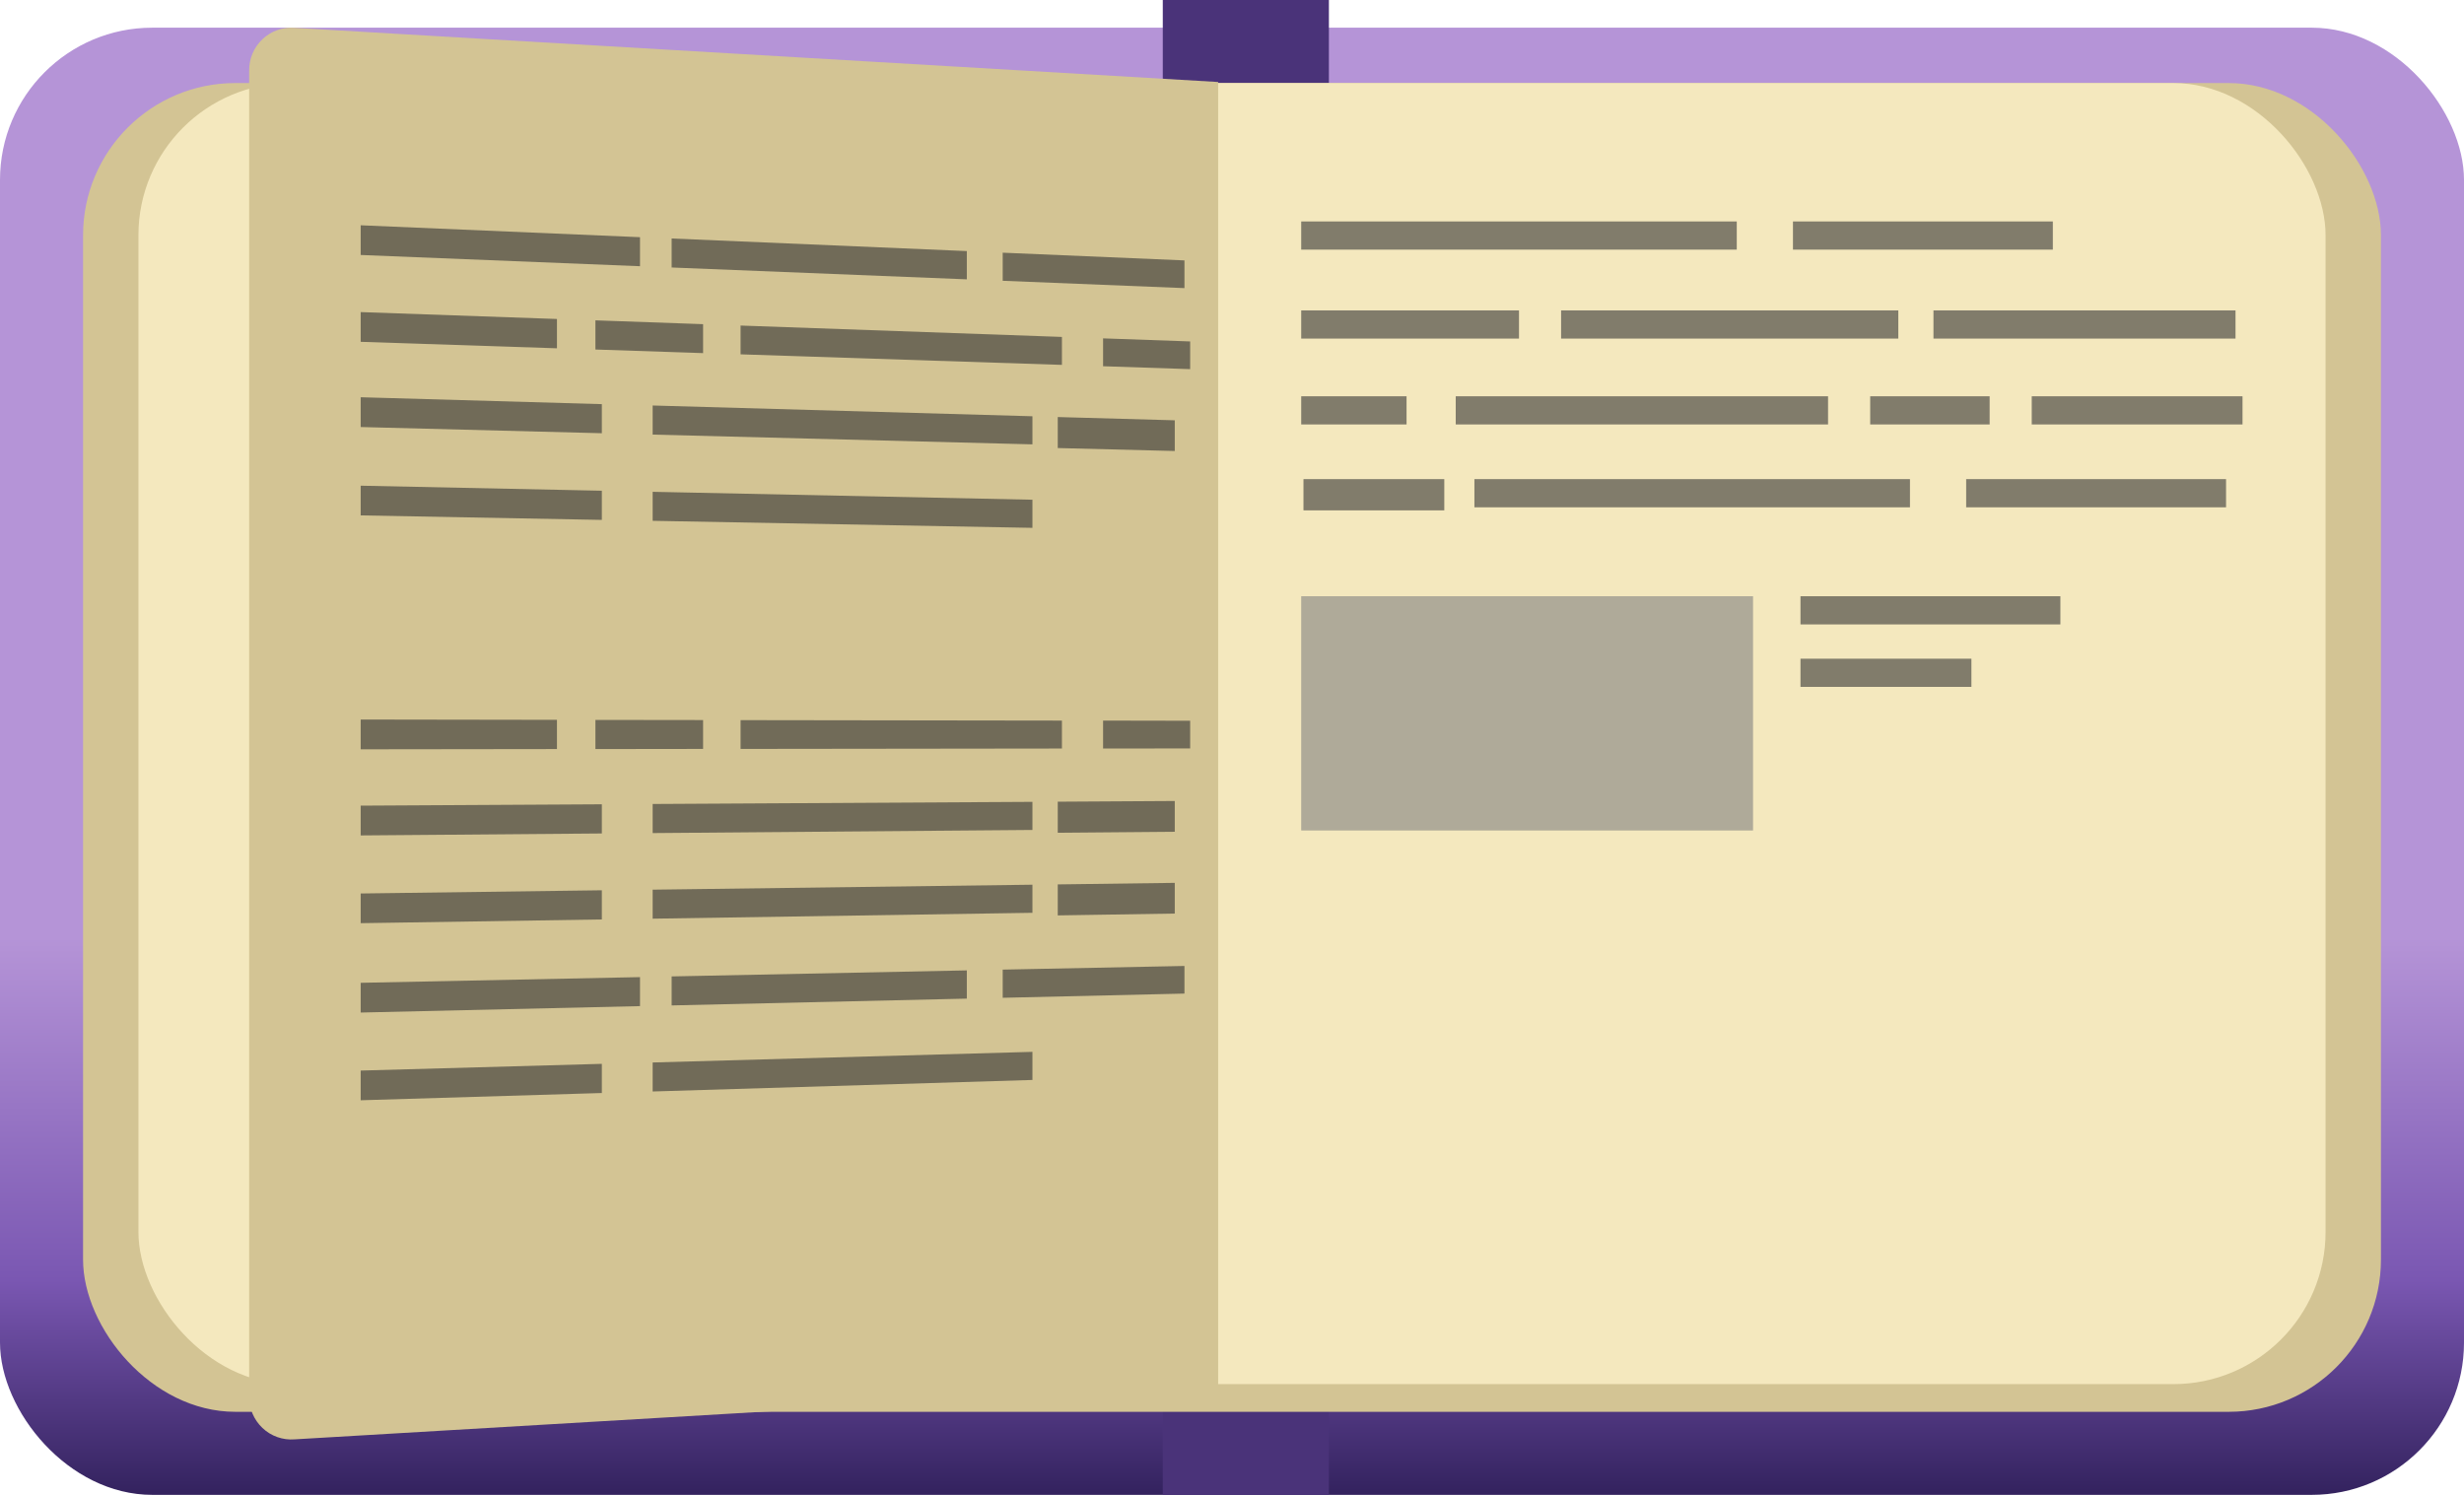 <?xml version="1.0" encoding="UTF-8"?>
<svg width="89px" height="54px" viewBox="0 0 89 54" version="1.1" xmlns="http://www.w3.org/2000/svg" xmlns:xlink="http://www.w3.org/1999/xlink">
    <!-- Generator: Sketch 47.1 (45422) - http://www.bohemiancoding.com/sketch -->
    <title>Notebook</title>
    <desc>Created with Sketch.</desc>
    <defs>
        <linearGradient x1="50%" y1="62%" x2="50%" y2="100%" id="linearGradient-1">
            <stop stop-color="#B594D7" offset="0%"></stop>
            <stop stop-color="#7A57B2" offset="61.454%"></stop>
            <stop stop-color="#33225E" offset="100%"></stop>
        </linearGradient>
    </defs>
    <g id="Welcome" stroke="none" stroke-width="1" fill="none" fill-rule="evenodd">
        <g id="Desktop-HD" transform="translate(-969, -561)" fill-rule="nonzero">
            <g id="Notebook" transform="translate(969, 561)">
                <rect id="Rectangle-path" fill="url(#linearGradient-1)" x="0" y="1" width="89" height="53" rx="5.5"></rect>
                <rect id="Rectangle-path" fill="#4A3379" x="42" y="0" width="6" height="54"></rect>
                <rect id="Rectangle-path" fill="#D3C494" x="3" y="3" width="83" height="48" rx="5.5"></rect>
                <rect id="Rectangle-path" fill="#F4E8BE" x="5" y="3" width="79" height="47" rx="5.5"></rect>
                <g id="Group" opacity="0.6" style="mix-blend-mode: multiply;" transform="translate(47, 8)">
                    <rect id="Rectangle-path" fill="#333333" x="0" y="0" width="15.732" height="1.018"></rect>
                    <rect id="Rectangle-path" fill="#333333" x="17.762" y="0" width="9.387" height="1.018"></rect>
                    <rect id="Rectangle-path" fill="#333333" x="0" y="3.213" width="7.866" height="1.018"></rect>
                    <rect id="Rectangle-path" fill="#333333" x="9.387" y="3.213" width="12.18" height="1.018"></rect>
                    <rect id="Rectangle-path" fill="#333333" x="22.837" y="3.213" width="10.91" height="1.018"></rect>
                    <rect id="Rectangle-path" fill="#333333" x="0" y="6.315" width="3.805" height="1.018"></rect>
                    <rect id="Rectangle-path" fill="#333333" x="5.581" y="6.315" width="13.448" height="1.018"></rect>
                    <rect id="Rectangle-path" fill="#333333" x="20.552" y="6.315" width="4.314" height="1.018"></rect>
                    <rect id="Rectangle-path" fill="#333333" x="26.387" y="6.315" width="7.613" height="1.018"></rect>
                    <rect id="Rectangle-path" fill="#333333" x="6.256" y="9.308" width="15.732" height="1.018"></rect>
                    <rect id="Rectangle-path" fill="#333333" x="24.018" y="9.308" width="9.387" height="1.018"></rect>
                    <rect id="Rectangle-path" fill="#333333" x="0.082" y="9.308" width="5.086" height="1.128"></rect>
                    <rect id="Rectangle-path" fill="#808080" x="0" y="13.538" width="16.32" height="8.462"></rect>
                    <rect id="Rectangle-path" fill="#333333" x="18.034" y="13.538" width="9.387" height="1.018"></rect>
                    <rect id="Rectangle-path" fill="#333333" x="18.034" y="15.795" width="6.174" height="1.018"></rect>
                </g>
                <path d="M44,50.027 L10.641,51.995 C10.214,52.029 9.793,51.88 9.481,51.585 C9.169,51.29 8.994,50.877 9,50.446 L9,2.554 C8.994,2.123 9.169,1.71 9.481,1.415 C9.793,1.12 10.214,0.971 10.641,1.005 L44,2.962 L44,50.027 Z" id="Shape" fill="#D3C494"></path>
                <g id="Group" opacity="0.61" style="mix-blend-mode: multiply;" transform="translate(13, 8)" fill="#333333">
                    <polygon id="Shape" points="10.574 10.814 24.292 11.068 24.292 10.052 10.574 9.766"></polygon>
                    <polygon id="Shape" points="0.028 10.618 8.739 10.781 8.739 9.727 0.028 9.545"></polygon>
                    <polygon id="Shape" points="23.218 2.143 29.783 2.408 29.783 1.407 23.218 1.128"></polygon>
                    <polygon id="Shape" points="11.26 1.663 21.922 2.091 21.922 1.07 11.26 0.615"></polygon>
                    <polygon id="Shape" points="0.028 1.211 10.117 1.617 10.117 0.568 0.028 0.138"></polygon>
                    <polygon id="Shape" points="26.843 5.23 29.989 5.335 29.989 4.334 26.843 4.223"></polygon>
                    <polygon id="Shape" points="13.75 4.8 25.357 5.181 25.357 4.171 13.75 3.76"></polygon>
                    <polygon id="Shape" points="8.507 4.626 12.396 4.756 12.396 3.71 8.507 3.572"></polygon>
                    <polygon id="Shape" points="0.028 4.348 7.117 4.582 7.117 3.523 0.028 3.274"></polygon>
                    <polygon id="Shape" points="10.574 7.699 24.292 8.052 24.292 7.037 10.574 6.648"></polygon>
                    <polygon id="Shape" points="0.028 7.426 8.739 7.65 8.739 6.599 0.028 6.35"></polygon>
                    <polygon id="Shape" points="25.206 8.185 29.433 8.292 29.433 7.183 25.206 7.065"></polygon>
                    <polygon id="Shape" points="26.843 19.04 29.989 19.037 29.989 18.036 26.843 18.03"></polygon>
                    <polygon id="Shape" points="13.75 19.054 25.357 19.04 25.357 18.03 13.75 18.014"></polygon>
                    <polygon id="Shape" points="8.507 19.059 12.396 19.054 12.396 18.011 8.507 18.006"></polygon>
                    <polygon id="Shape" points="0.028 19.068 7.117 19.059 7.117 18.003 0.028 17.992"></polygon>
                    <polygon id="Shape" points="10.574 22.094 24.292 21.981 24.292 20.966 10.574 21.043"></polygon>
                    <polygon id="Shape" points="0.028 22.179 8.739 22.108 8.739 21.054 0.028 21.103"></polygon>
                    <polygon id="Shape" points="25.206 22.083 29.433 22.047 29.433 20.935 25.206 20.96"></polygon>
                    <polygon id="Shape" points="10.574 25.186 24.292 24.974 24.292 23.959 10.574 24.138"></polygon>
                    <polygon id="Shape" points="0.028 25.349 8.739 25.214 8.739 24.16 0.028 24.276"></polygon>
                    <polygon id="Shape" points="25.206 25.068 29.433 25.001 29.433 23.892 25.206 23.948"></polygon>
                    <polygon id="Shape" points="23.218 28.044 29.783 27.892 29.783 26.894 23.218 27.026"></polygon>
                    <polygon id="Shape" points="11.26 28.32 21.922 28.074 21.922 27.054 11.26 27.272"></polygon>
                    <polygon id="Shape" points="0.028 28.577 10.117 28.345 10.117 27.297 0.028 27.503"></polygon>
                    <polygon id="Shape" points="10.574 31.429 24.292 31.012 24.292 29.997 10.574 30.381"></polygon>
                    <polygon id="Shape" points="0.028 31.746 8.739 31.484 8.739 30.43 0.028 30.673"></polygon>
                </g>
            </g>
        </g>
    </g>
</svg>